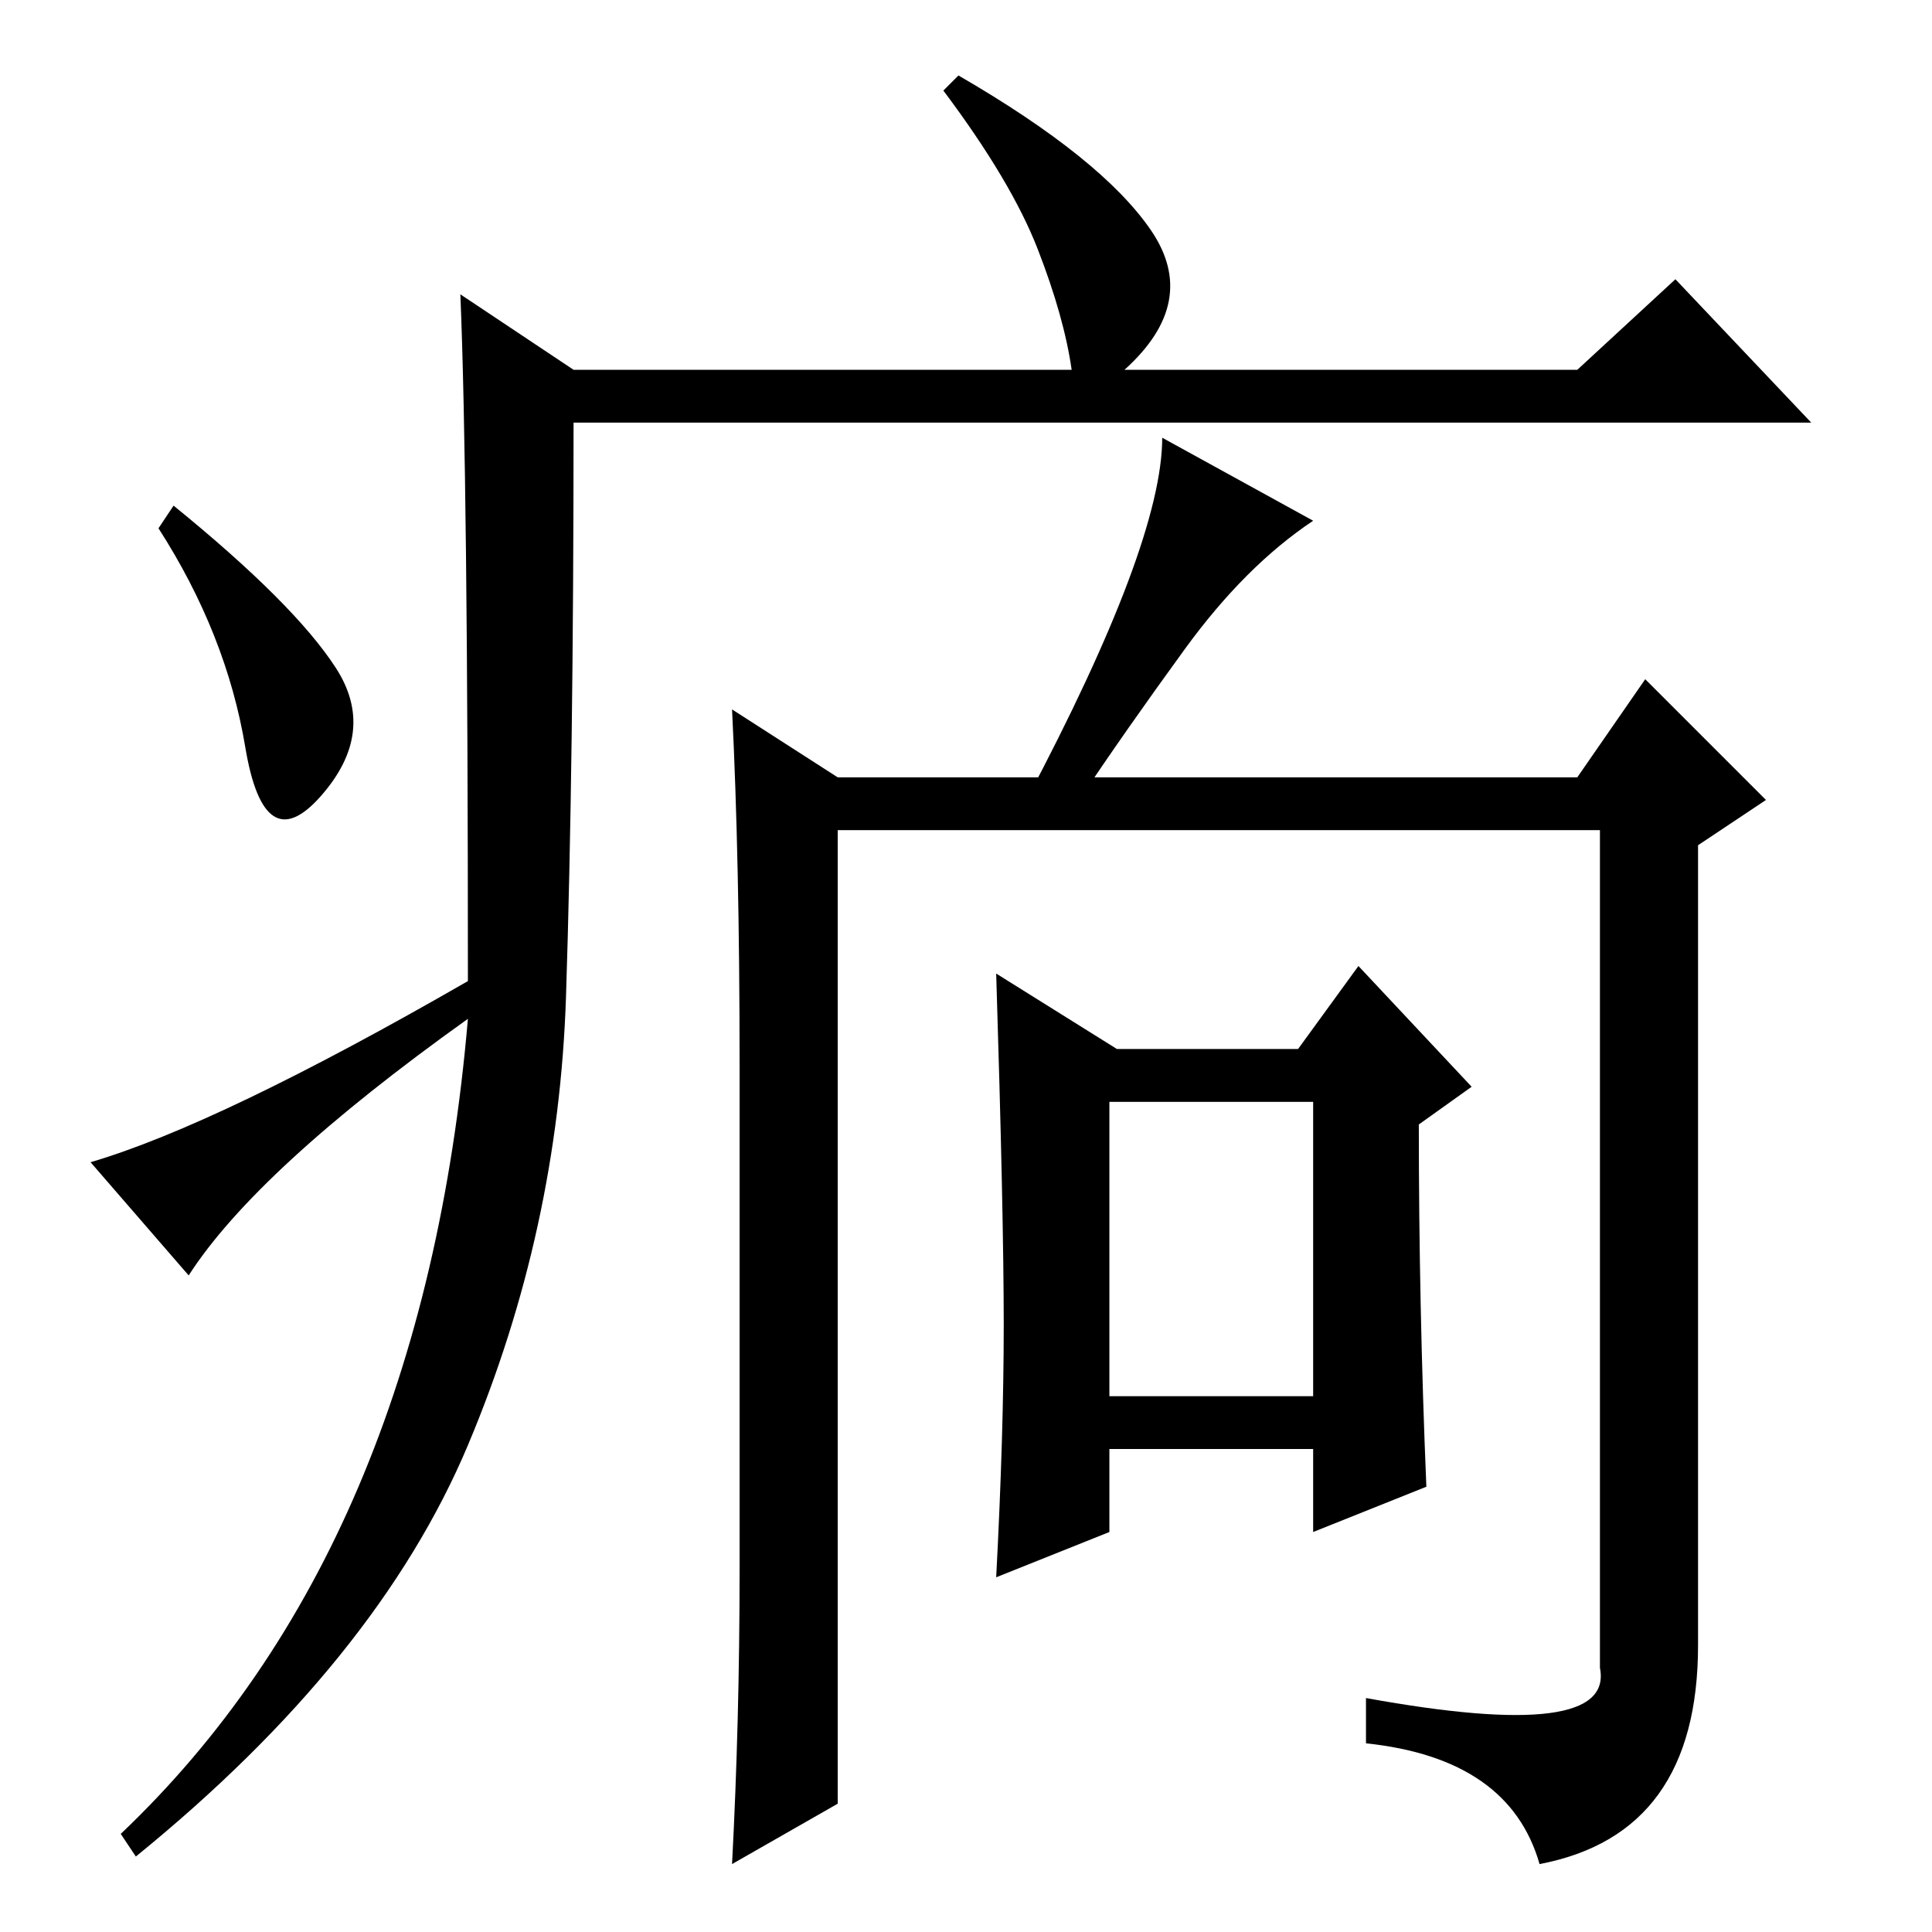 <?xml version="1.0" standalone="no"?>
<!DOCTYPE svg PUBLIC "-//W3C//DTD SVG 1.1//EN" "http://www.w3.org/Graphics/SVG/1.1/DTD/svg11.dtd" >
<svg xmlns="http://www.w3.org/2000/svg" xmlns:xlink="http://www.w3.org/1999/xlink" version="1.1" viewBox="0 -36 256 256">
  <g transform="matrix(1 0 0 -1 0 220)">
   <path fill="currentColor"
d="M61 217l15 -10h66q-1 7 -4.5 16t-12.5 21l2 2q19 -11 25.5 -20.5t-3.5 -18.5h60l13 12l18 -19h-164q0 -45 -1 -76t-13 -59.5t-44 -54.5l-2 3q40 38 46 108q-28 -20 -37 -34l-13 15q17 5 50 24q0 67 -1 91zM44.5 167.5q5.5 -8.5 -2 -17t-10 6.5t-11.5 29l2 3
q16 -13 21.5 -21.5zM111 153h98l9 13l16 -16l-9 -6v-106q0 -25 -21 -29q-4 14 -23 16v6q33 -6 31 4v111h-101v-129l-14 -8q1 19 1 39v67q0 27 -1 47zM174 110h-27v-39h27v39zM189 59l-15 -6v11h-27v-11l-15 -6q1 19 1 33.5t-1 46.5l16 -10h24l8 11l15 -16l-7 -5q0 -24 1 -48
zM157 170q-8 -11 -14 -20h-7q9 17 13.5 29t4.5 19l20 -11q-9 -6 -17 -17z" />
  </g>

</svg>
